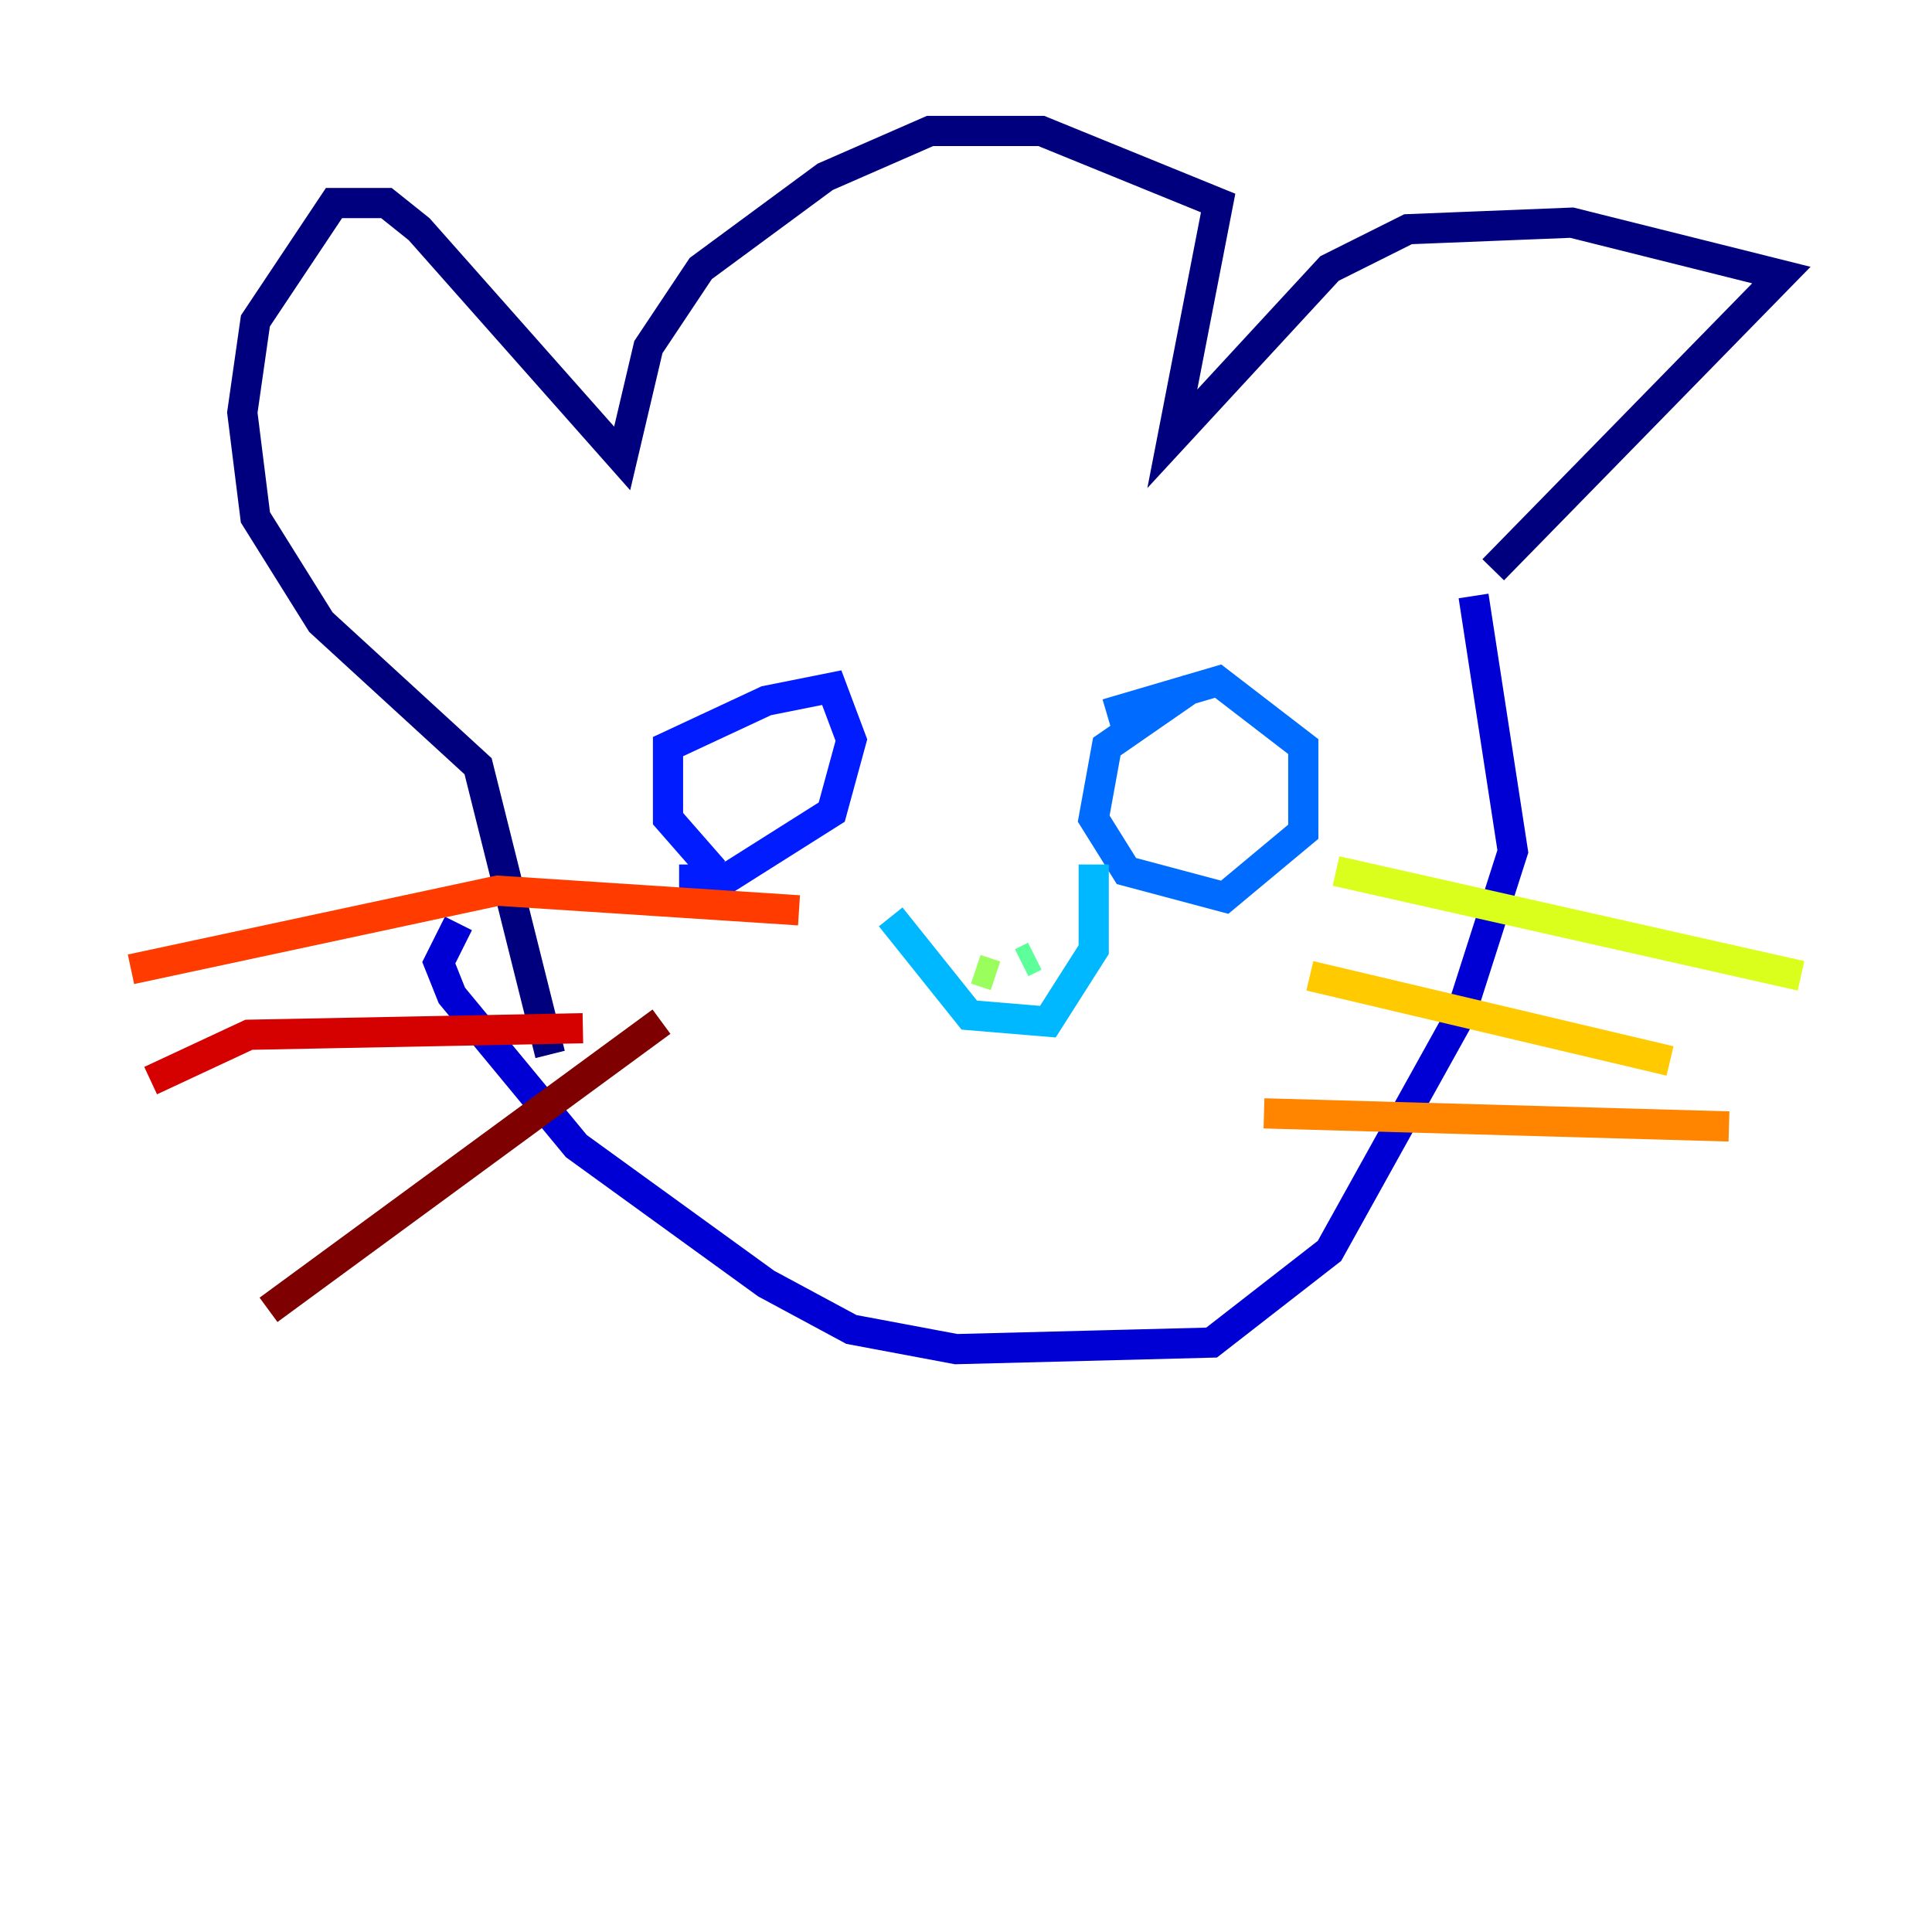 <?xml version="1.0" encoding="utf-8" ?>
<svg baseProfile="tiny" height="128" version="1.2" viewBox="0,0,128,128" width="128" xmlns="http://www.w3.org/2000/svg" xmlns:ev="http://www.w3.org/2001/xml-events" xmlns:xlink="http://www.w3.org/1999/xlink"><defs /><polyline fill="none" points="36.447,69.858 31.675,50.766 21.261,41.22 16.922,34.278 16.054,27.336 16.922,21.261 22.129,13.451 25.6,13.451 27.77,15.186 41.22,30.373 42.956,22.997 46.427,17.79 54.671,11.715 61.614,8.678 68.99,8.678 80.705,13.451 77.668,29.071 88.081,17.79 93.288,15.186 104.136,14.752 118.02,18.224 98.929,37.749" stroke="#00007f" stroke-width="2" /><polyline fill="none" points="97.627,39.485 100.231,56.407 96.759,67.254 88.081,82.875 80.271,88.949 63.349,89.383 56.407,88.081 50.766,85.044 38.183,75.932 29.939,65.953 29.071,63.783 30.373,61.18" stroke="#0000d5" stroke-width="2" /><polyline fill="none" points="47.295,57.709 44.258,54.237 44.258,49.464 50.766,46.427 55.105,45.559 56.407,49.031 55.105,53.803 46.861,59.01 45.993,59.01 45.993,57.275" stroke="#001cff" stroke-width="2" /><polyline fill="none" points="78.969,45.559 73.329,49.464 72.461,54.237 74.63,57.709 81.139,59.444 86.346,55.105 86.346,49.464 80.705,45.125 73.329,47.295" stroke="#006cff" stroke-width="2" /><polyline fill="none" points="59.01,60.746 64.217,67.254 69.424,67.688 72.461,62.915 72.461,57.275" stroke="#00b8ff" stroke-width="2" /><polyline fill="none" points="63.783,63.349 63.783,63.349" stroke="#1cffda" stroke-width="2" /><polyline fill="none" points="67.688,63.783 68.556,63.349" stroke="#5cff9a" stroke-width="2" /><polyline fill="none" points="65.953,64.651 64.651,64.217" stroke="#9aff5c" stroke-width="2" /><polyline fill="none" points="88.515,57.709 119.322,64.651" stroke="#daff1c" stroke-width="2" /><polyline fill="none" points="86.78,64.651 110.644,70.291" stroke="#ffcb00" stroke-width="2" /><polyline fill="none" points="83.742,73.763 114.549,74.63" stroke="#ff8500" stroke-width="2" /><polyline fill="none" points="52.936,60.312 32.976,59.01 8.678,64.217" stroke="#ff3b00" stroke-width="2" /><polyline fill="none" points="38.617,68.122 16.488,68.556 9.98,71.593" stroke="#d50000" stroke-width="2" /><polyline fill="none" points="43.824,67.688 17.79,86.78" stroke="#7f0000" stroke-width="2" /></svg>